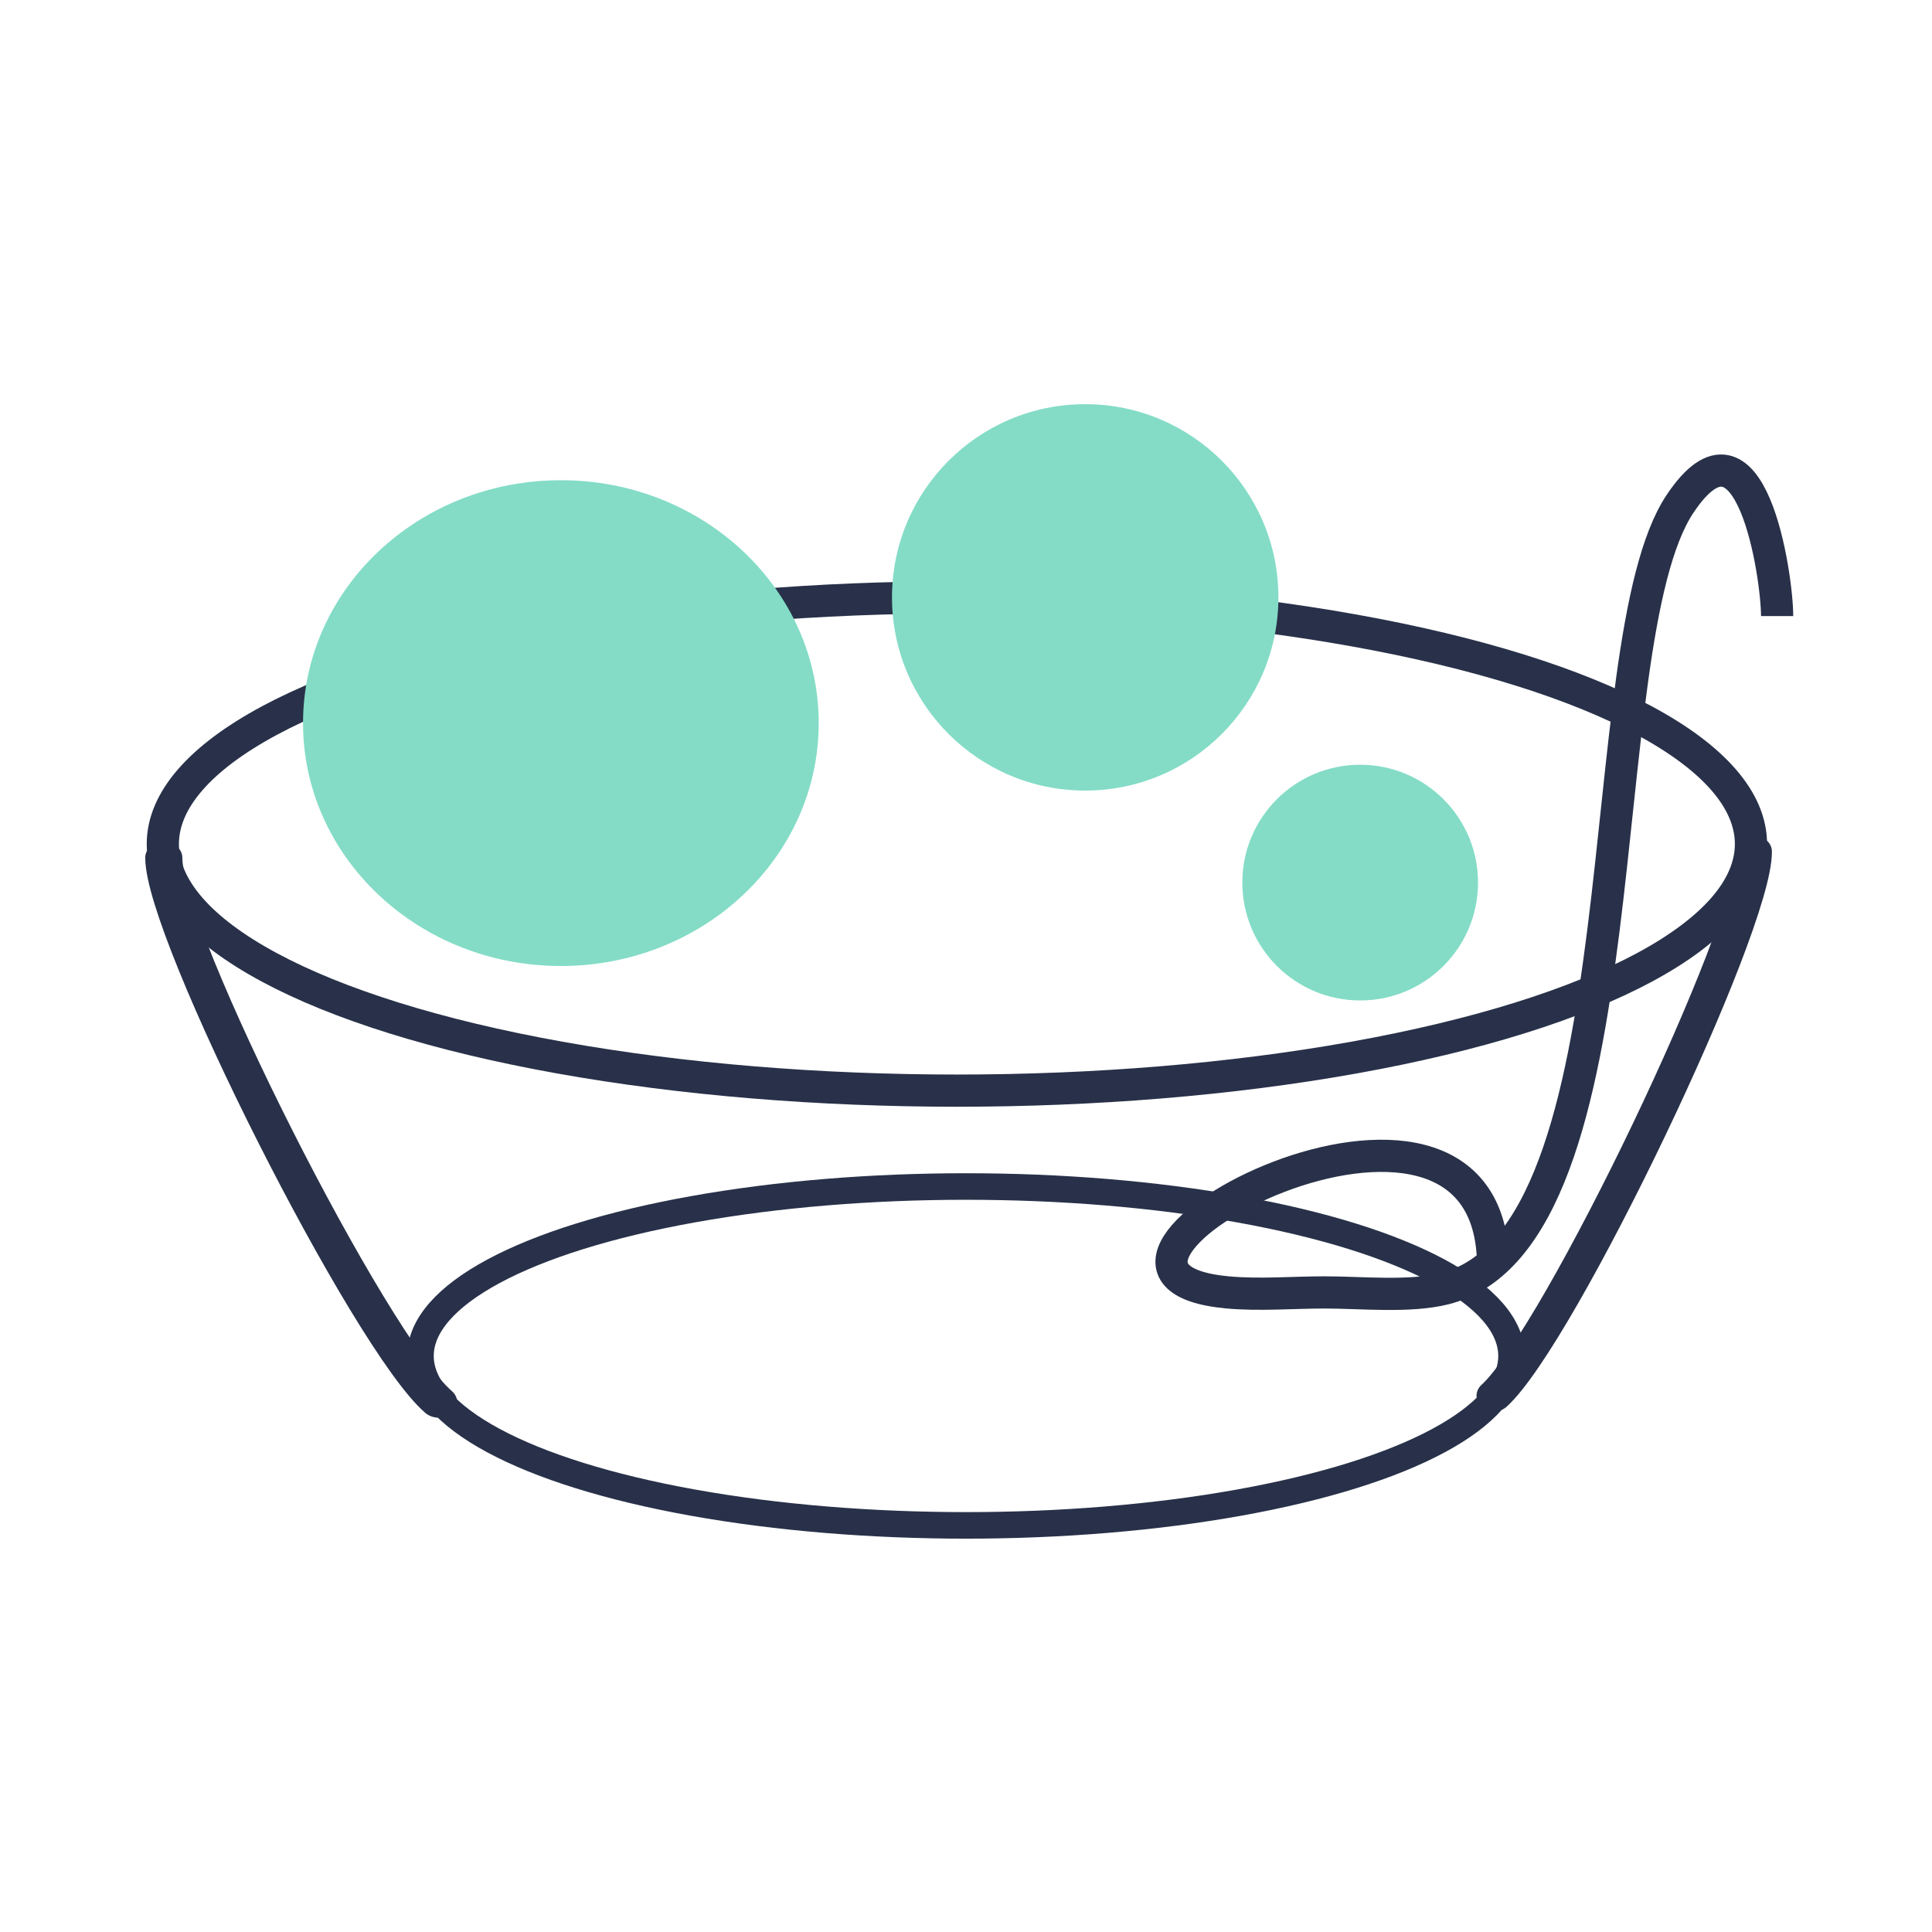 <svg id="exXWZLvNu9z1" xmlns="http://www.w3.org/2000/svg" xmlns:xlink="http://www.w3.org/1999/xlink" viewBox="0 0 300 300" shape-rendering="geometricPrecision" text-rendering="geometricPrecision"><ellipse rx="123.303" ry="38.297" transform="translate(148.586 131.057)" fill="none" stroke="#283149" stroke-width="5"/><ellipse rx="123.303" ry="38.297" transform="matrix(.687 0 0 0.687 150 210.551)" fill="none" stroke="#283149" stroke-width="6"/><path d="M270.149,132.217c0,12.146-28.397,77.138-37.716,86.457" transform="matrix(1.092-.01 0.009 0.973-23.782 6.286)" fill="none" stroke="#283149" stroke-width="5" stroke-linecap="round"/><path d="M270.149,132.217c0,12.146-28.397,77.138-37.716,86.457" transform="matrix(-1.152-.011-.009 0.973 337.836 7.489)" fill="none" stroke="#283149" stroke-width="5" stroke-linecap="round"/><ellipse rx="40.037" ry="37.716" transform="translate(87.092 112.284)" fill="#84dcc6" stroke-width="0"/><ellipse rx="30" ry="30" transform="matrix(.61 0 0 0.61 211.207 137.049)" fill="#84dcc6" stroke-width="0"/><ellipse rx="30" ry="30" transform="translate(168.509 92.76)" fill="#84dcc6" stroke-width="0"/><path d="M275.952,95.661c0-6.137-4.055-33.955-15.087-17.408-14.568,21.852-4.92,113.944-36.556,121.853-5.476,1.369-12.902.58-18.568.58-4.945,0-10.162.448-15.087,0-33.764-3.069,41.198-43.459,41.198-4.062" transform="translate(0 0)" fill="none" stroke="#283149" stroke-width="5"/></svg>
